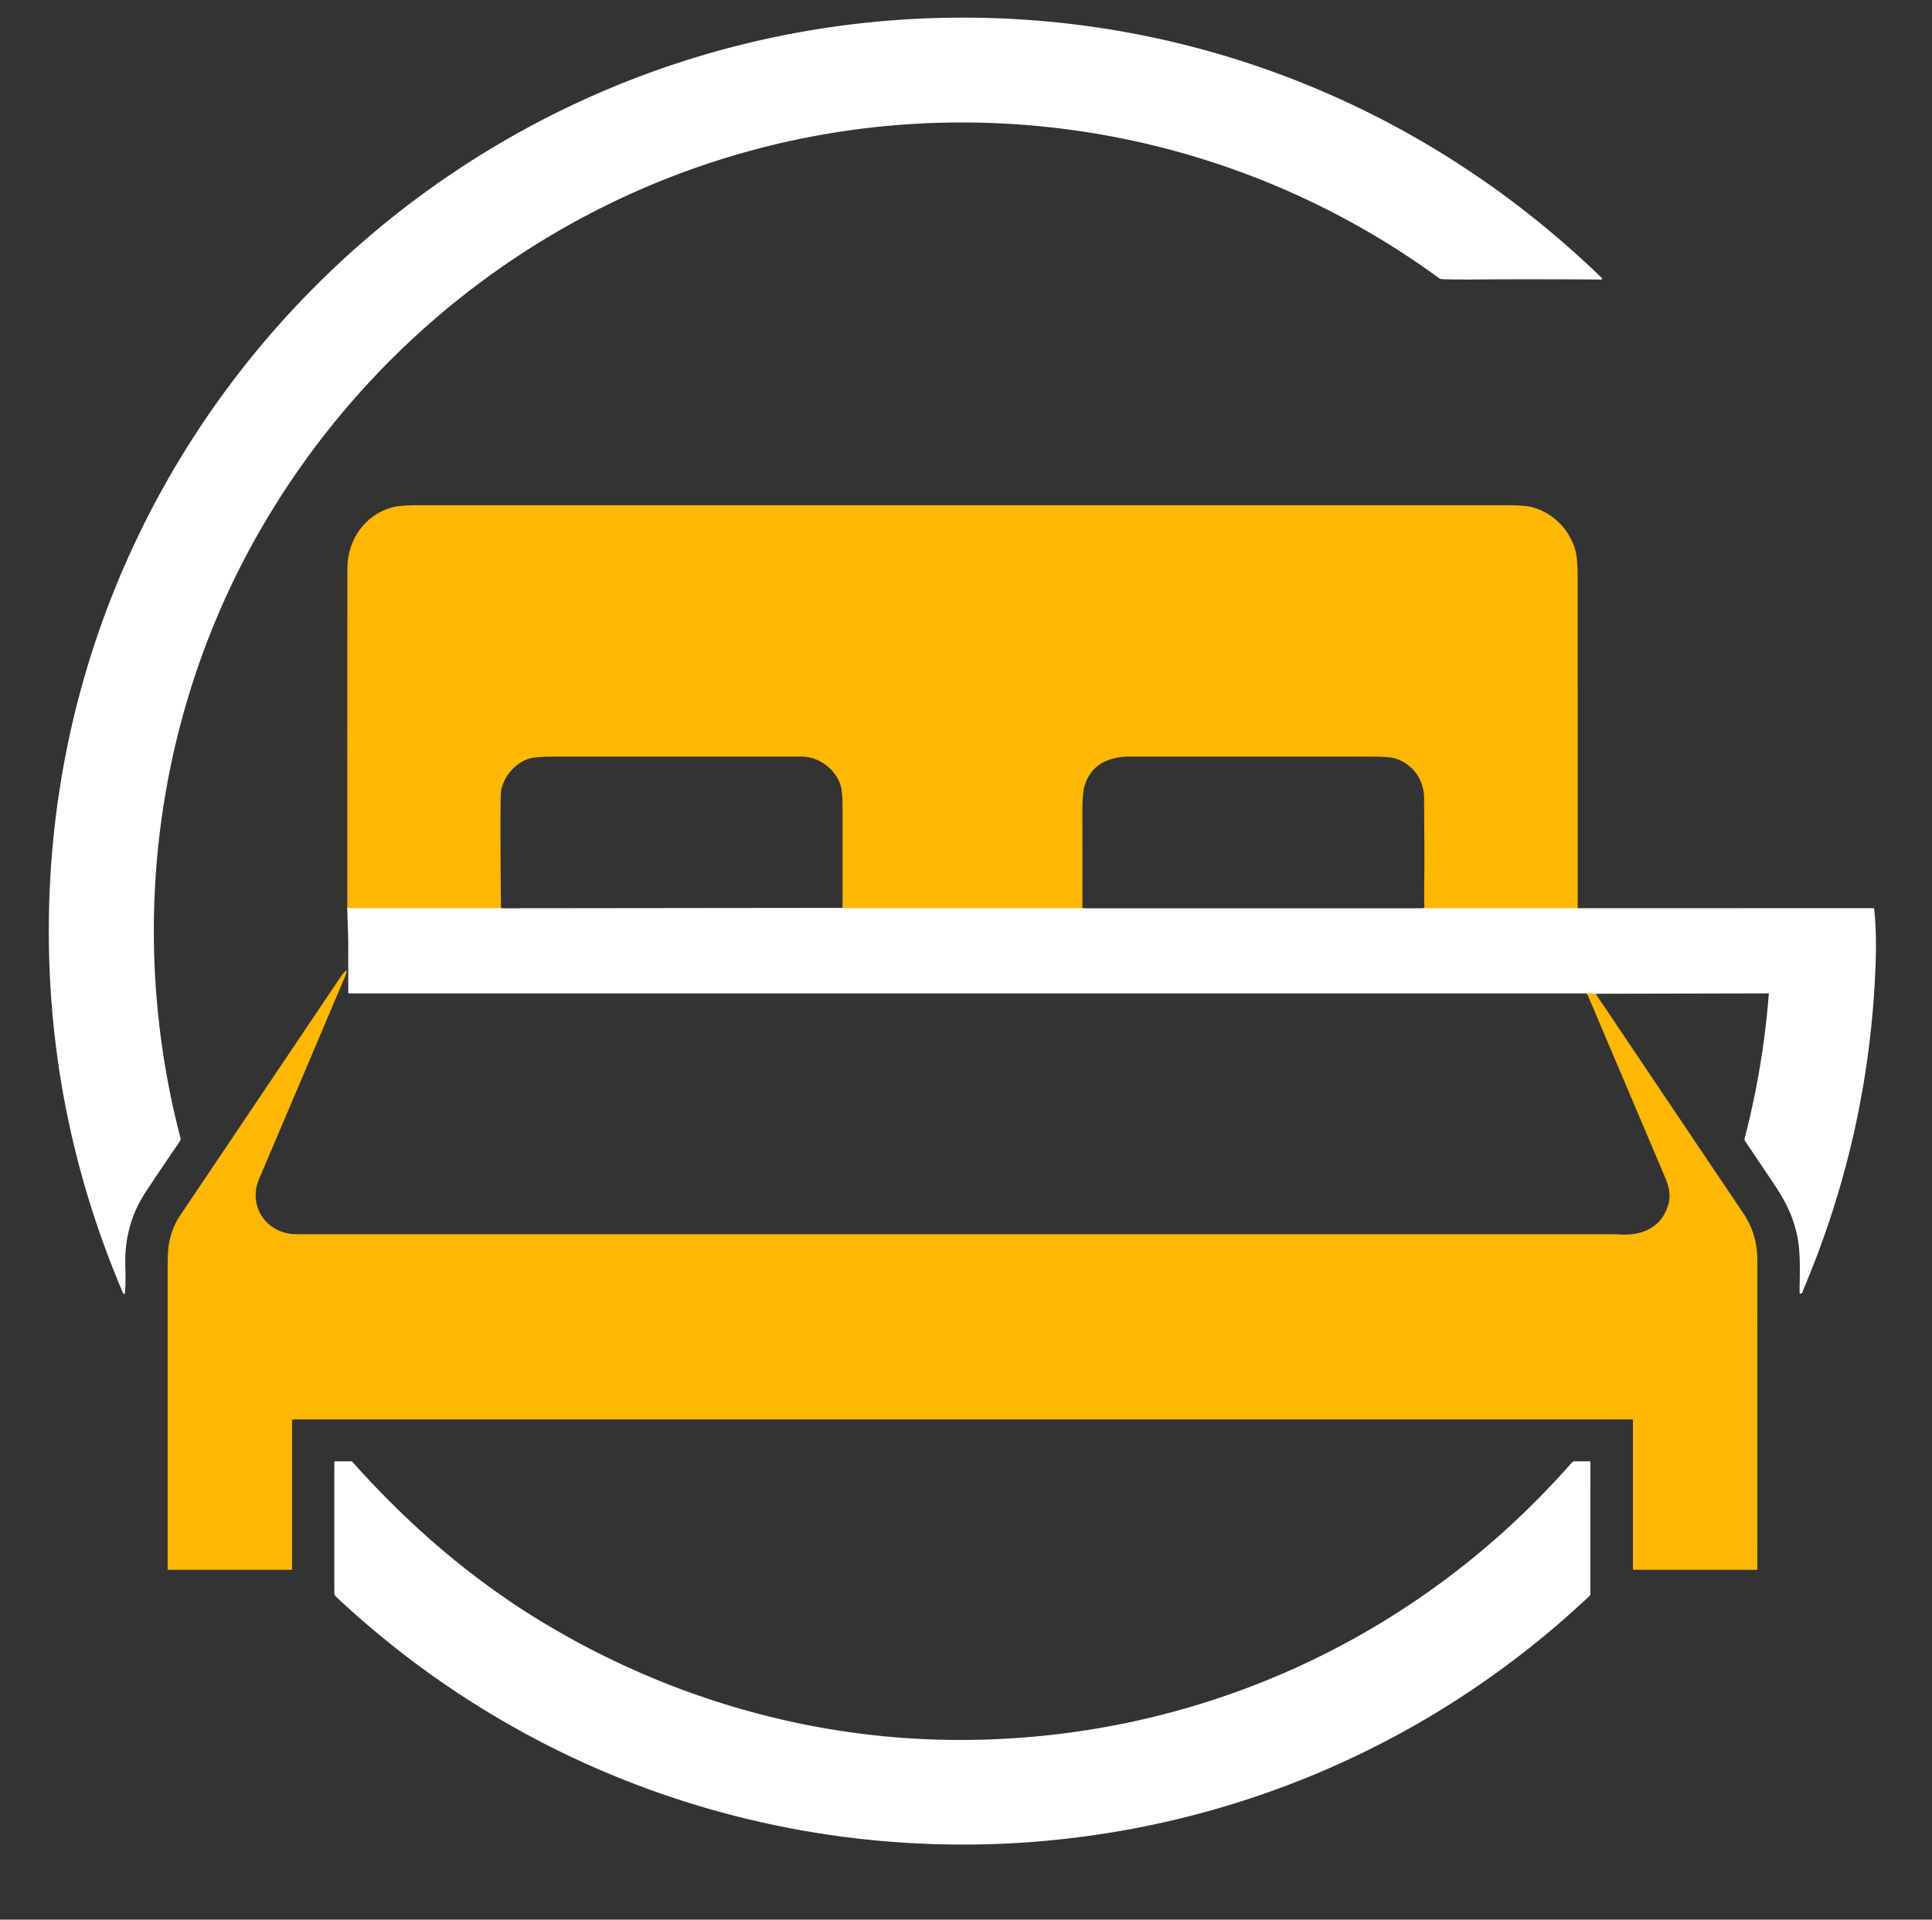 <?xml version="1.0" encoding="UTF-8" standalone="no"?>
<!DOCTYPE svg PUBLIC "-//W3C//DTD SVG 1.1//EN" "http://www.w3.org/Graphics/SVG/1.1/DTD/svg11.dtd">
<svg xmlns="http://www.w3.org/2000/svg" version="1.1" viewBox="0.00 0.00 1452.00 1443.00">
<rect x="0.00" y="0.00" width="1452.00" height="1443.00" fill="#333333" stroke="none"/>
<g stroke-width="2.00" fill="none" stroke-linecap="butt">
<path stroke="#ffdb81" vector-effect="non-scaling-stroke" d="
  M 1185.74 682.73
  L 1072.08 682.75
  Q 1071.60 682.75 1071.16 682.57
  Q 1070.85 682.45 1070.56 682.47"
/>
<path stroke="#ffdb81" vector-effect="non-scaling-stroke" d="
  M 813.48 682.45
  Q 812.80 682.75 812.50 682.75
  Q 723.41 682.75 634.31 682.75
  Q 634.05 682.39 633.23 682.46"
/>
<path stroke="#ffdb81" vector-effect="non-scaling-stroke" d="
  M 376.51 682.75
  L 261.03 682.80"
/>
<path stroke="#ffdb81" vector-effect="non-scaling-stroke" d="
  M 1199.23 747.02
  L 1192.69 746.75"
/>
</g>
<path fill="#ffffff" d="
  M 37.26 671.24
  C 51.65 309.93 345.58 22.36 706.70 13.46
  C 892.96 8.86 1069.85 79.17 1203.58 208.70
  A 0.99 0.95 18.4 0 1 1203.87 209.25
  Q 1204.11 210.60 1202.97 210.25
  Q 1202.45 210.10 1202.14 210.10
  Q 1144.28 209.81 1109.31 210.09
  Q 1093.63 210.21 1084.75 209.89
  Q 1082.51 209.81 1081.76 209.26
  C 973.60 130.09 842.34 89.08 708.50 92.23
  C 497.38 97.20 305.53 212.20 198.84 392.91
  C 116.57 532.25 94.82 699.50 135.73 855.80
  Q 135.97 856.72 134.86 858.35
  Q 114.29 888.53 108.44 897.69
  Q 96.95 915.69 94.61 938.01
  C 93.42 949.33 95.07 959.39 93.88 972.01
  Q 93.81 972.82 93.04 972.56
  Q 92.95 972.53 92.69 972.33
  Q 92.52 972.20 92.44 972.00
  Q 31.02 827.90 37.26 671.24
  Z"
/>
<path fill="#ffb702" d="
  M 1185.74 682.73
  L 1072.08 682.75
  Q 1071.60 682.75 1071.16 682.57
  Q 1070.85 682.45 1070.56 682.47
  Q 1070.16 674.49 1070.42 662.18
  Q 1070.70 649.32 1070.27 599.56
  C 1070.15 585.78 1061.32 573.84 1048.26 570.07
  Q 1043.67 568.75 1031.12 568.75
  Q 940.04 568.76 848.99 568.74
  C 832.78 568.73 819.40 575.09 814.93 591.41
  Q 813.43 596.91 813.46 610.23
  Q 813.56 646.34 813.48 682.45
  Q 812.80 682.75 812.50 682.75
  Q 723.41 682.75 634.31 682.75
  Q 634.05 682.39 633.23 682.46
  Q 633.29 644.57 633.22 606.70
  Q 633.20 595.25 631.81 590.58
  C 628.13 578.14 615.30 568.76 602.75 568.76
  Q 509.01 568.73 415.28 568.77
  Q 402.78 568.78 397.99 570.19
  C 386.01 573.73 376.48 586.09 376.28 598.25
  Q 375.89 620.62 376.51 682.75
  L 261.03 682.80
  Q 260.96 555.64 261.07 427.25
  C 261.09 405.78 274.35 386.66 295.25 381.26
  Q 301.06 379.75 314.51 379.75
  Q 722.26 379.75 1130.01 379.75
  Q 1144.60 379.75 1149.91 380.91
  C 1166.70 384.56 1180.23 398.24 1184.29 414.93
  Q 1185.71 420.79 1185.72 434.80
  Q 1185.79 558.50 1185.74 682.73
  Z"
/>
<path fill="#ffffff" d="
  M 376.51 682.75
  L 633.23 682.46
  Q 634.05 682.39 634.31 682.75
  Q 723.41 682.75 812.50 682.75
  Q 812.80 682.75 813.48 682.45
  Q 813.66 682.50 813.75 682.62
  Q 813.85 682.75 814.01 682.75
  L 1069.01 682.75
  Q 1069.41 682.75 1069.78 682.60
  Q 1070.12 682.45 1070.56 682.47
  Q 1070.85 682.45 1071.16 682.57
  Q 1071.60 682.75 1072.08 682.75
  L 1185.74 682.73
  L 1408.07 682.66
  A 0.49 0.48 86.7 0 1 1408.55 683.09
  C 1410.37 700.71 1410.07 717.66 1409.15 735.44
  Q 1402.89 857.35 1355.27 969.52
  Q 1355.23 969.61 1354.81 970.99
  Q 1354.49 972.01 1353.68 972.35
  A 0.87 0.86 -11.4 0 1 1352.47 971.55
  C 1352.58 957.88 1353.33 942.83 1351.00 930.54
  C 1347.97 914.63 1341.99 903.11 1332.37 888.76
  Q 1321.86 873.09 1311.33 857.43
  Q 1310.92 856.83 1311.24 855.61
  Q 1325.07 802.13 1329.36 747.12
  A 0.36 0.36 0.0 0 0 1329.00 746.73
  L 1199.23 747.02
  L 1192.69 746.75
  L 262.28 746.76
  A 0.54 0.53 90.0 0 1 261.75 746.22
  Q 261.72 728.22 261.73 710.08
  C 261.74 701.67 261.11 692.03 261.03 682.80
  L 376.51 682.75
  Z"
/>
<path fill="#ffb702" d="
  M 1192.69 746.75
  L 1199.23 747.02
  Q 1286.62 877.06 1309.42 910.82
  C 1317.24 922.40 1320.73 933.62 1320.73 947.74
  Q 1320.77 1063.70 1320.74 1179.62
  A 0.41 0.41 0.0 0 1 1320.33 1180.03
  L 1227.80 1180.04
  A 0.55 0.54 89.5 0 1 1227.25 1179.49
  L 1227.25 1067.50
  A 0.50 0.50 0.0 0 0 1226.75 1067.00
  L 220.25 1067.00
  A 0.75 0.75 0.0 0 0 219.50 1067.75
  L 219.50 1179.74
  A 0.31 0.31 0.0 0 1 219.19 1180.05
  L 126.28 1180.02
  A 0.29 0.28 -90.0 0 1 126.00 1179.73
  Q 126.00 1065.32 126.00 950.70
  Q 126.00 939.14 127.35 932.92
  Q 129.72 922.08 135.29 913.80
  Q 196.16 823.30 257.04 732.80
  Q 257.88 731.56 260.13 729.61
  Q 260.58 729.21 260.53 729.81
  Q 260.38 731.60 259.69 733.22
  Q 227.27 809.76 194.72 886.24
  C 185.93 906.88 200.62 927.75 222.69 927.75
  Q 715.93 927.75 1209.16 927.75
  Q 1212.32 927.75 1218.82 928.02
  C 1235.78 928.74 1249.46 921.56 1253.97 904.93
  C 1255.69 898.59 1254.36 892.04 1251.57 885.46
  Q 1222.15 816.05 1192.69 746.75
  Z"
/>
<path fill="#ffffff" d="
  M 264.90 1098.94
  C 305.87 1144.95 352.29 1185.54 405.17 1217.86
  C 499.31 1275.40 607.48 1307.39 718.43 1307.94
  C 896.12 1308.81 1062.96 1233.78 1180.32 1100.57
  Q 1181.14 1099.63 1182.09 1098.83
  A 1.40 1.33 23.4 0 1 1182.99 1098.50
  L 1194.64 1098.50
  Q 1195.29 1098.50 1195.28 1099.14
  L 1195.24 1198.58
  Q 1195.24 1199.09 1194.87 1199.44
  C 930.78 1448.74 517.65 1448.89 252.65 1200.36
  C 251.79 1199.55 251.27 1198.59 251.27 1197.33
  Q 251.21 1148.17 251.27 1099.02
  Q 251.27 1098.50 251.79 1098.50
  L 263.92 1098.50
  A 1.37 1.34 -20.2 0 1 264.90 1098.94
  Z"
/>
</svg>

